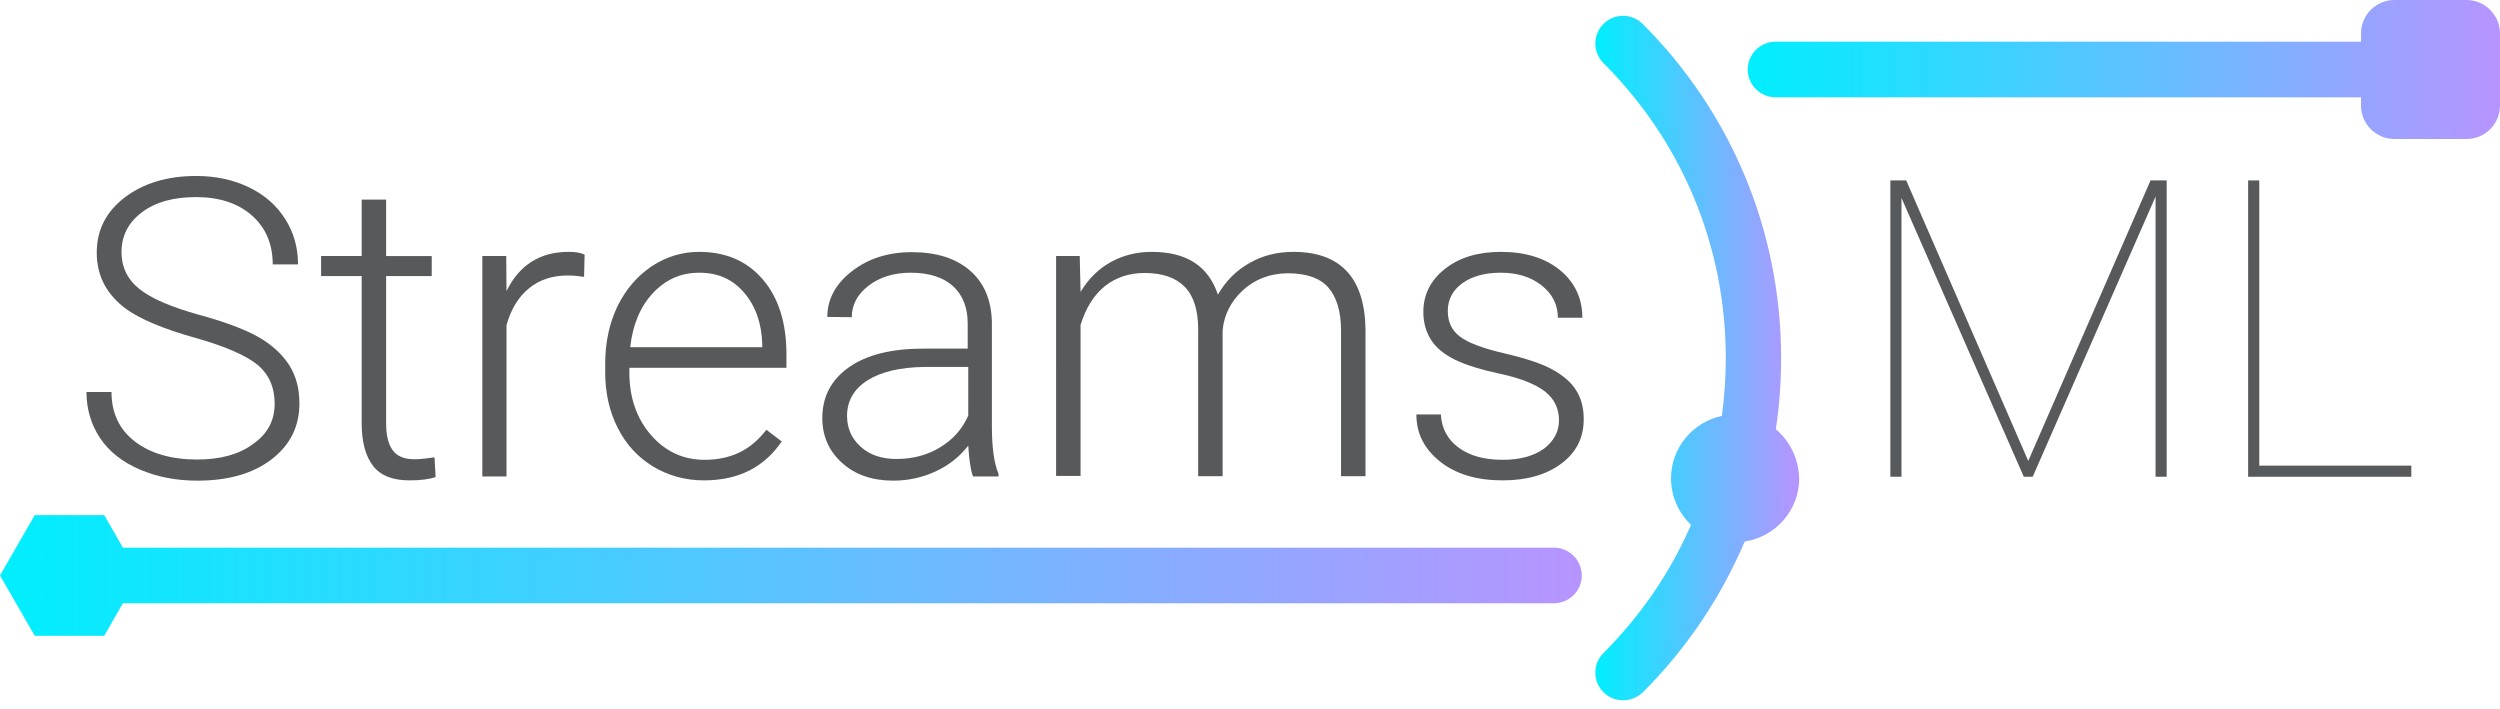 <?xml version="1.0" encoding="utf-8"?>
<!-- Generator: Adobe Illustrator 22.1.0, SVG Export Plug-In . SVG Version: 6.00 Build 0)  -->
<svg version="1.1" id="Layer_1" xmlns="http://www.w3.org/2000/svg" xmlns:xlink="http://www.w3.org/1999/xlink" x="0px" y="0px"
	 viewBox="0 0 899.3 254.9" style="enable-background:new 0 0 899.3 254.9;" xml:space="preserve">
<style type="text/css">
	.st0{fill:#58595B;}
	.st1{fill:url(#SVGID_1_);}
	.st2{fill:url(#SVGID_2_);}
	.st3{fill:url(#SVGID_3_);}
</style>
<g>
	<path class="st0" d="M98.8,145.2c0-5.9-2.1-10.6-6.2-14c-4.2-3.4-11.7-6.7-22.8-9.8c-11-3.1-19.1-6.5-24.2-10.1
		c-7.2-5.2-10.8-12-10.8-20.4c0-8.2,3.4-14.8,10.1-19.9c6.7-5.1,15.3-7.7,25.7-7.7c7.1,0,13.4,1.4,19,4.1c5.6,2.7,9.9,6.5,13,11.4
		c3.1,4.9,4.6,10.3,4.6,16.3h-9.1c0-7.3-2.5-13.2-7.5-17.6c-5-4.4-11.7-6.6-20.1-6.6c-8.2,0-14.6,1.8-19.5,5.5
		c-4.8,3.6-7.3,8.4-7.3,14.3c0,5.4,2.2,9.9,6.5,13.3c4.3,3.4,11.3,6.4,20.9,9.1c9.6,2.6,16.8,5.3,21.8,8.1
		c4.9,2.8,8.6,6.2,11.1,10.1c2.5,3.9,3.7,8.5,3.7,13.8c0,8.4-3.4,15.1-10.1,20.2c-6.7,5.1-15.6,7.6-26.6,7.6c-7.5,0-14.4-1.3-20.7-4
		c-6.3-2.7-11-6.4-14.3-11.3c-3.2-4.8-4.9-10.4-4.9-16.6h9c0,7.5,2.8,13.5,8.4,17.8c5.6,4.3,13.1,6.5,22.4,6.5c8.3,0,15-1.8,20-5.5
		C96.3,156.1,98.8,151.2,98.8,145.2z"/>
	<path class="st0" d="M138.9,71.8v20.3h16.4v7.2h-16.4v52.9c0,4.4,0.8,7.7,2.4,9.8c1.6,2.2,4.2,3.2,7.9,3.2c1.5,0,3.8-0.2,7.1-0.7
		l0.4,7.1c-2.3,0.8-5.4,1.2-9.4,1.2c-6,0-10.4-1.7-13.1-5.2c-2.7-3.5-4.1-8.6-4.1-15.4V99.3h-14.6v-7.2h14.6V71.8H138.9z"/>
	<path class="st0" d="M210.1,99.6c-1.9-0.3-3.8-0.5-5.9-0.5c-5.5,0-10.1,1.5-13.9,4.6c-3.8,3.1-6.5,7.5-8.1,13.3v54.4h-8.7V92.1h8.6
		l0.1,12.6c4.6-9.4,12.1-14.1,22.3-14.1c2.4,0,4.4,0.3,5.8,1L210.1,99.6z"/>
	<path class="st0" d="M253.2,172.8c-6.7,0-12.8-1.7-18.3-5c-5.4-3.3-9.7-7.9-12.7-13.9c-3-5.9-4.5-12.6-4.5-20v-3.1
		c0-7.6,1.5-14.5,4.4-20.6c3-6.1,7.1-10.9,12.3-14.4c5.3-3.5,11-5.2,17.1-5.2c9.6,0,17.2,3.3,22.9,9.9c5.6,6.6,8.5,15.5,8.5,26.9
		v4.9h-56.5v1.7c0,9,2.6,16.5,7.7,22.4c5.2,6,11.6,9,19.4,9c4.7,0,8.8-0.9,12.4-2.6c3.6-1.7,6.8-4.4,9.8-8.2l5.5,4.2
		C274.8,168.2,265.5,172.8,253.2,172.8z M251.6,98.1c-6.6,0-12.1,2.4-16.7,7.3c-4.5,4.8-7.3,11.3-8.2,19.5h47.5v-1
		c-0.2-7.6-2.4-13.8-6.5-18.6C263.6,100.5,258.3,98.1,251.6,98.1z"/>
	<path class="st0" d="M350,171.4c-0.9-2.5-1.4-6.2-1.7-11.1c-3.1,4-7,7.1-11.8,9.3s-9.8,3.3-15.1,3.3c-7.6,0-13.8-2.1-18.5-6.4
		c-4.7-4.2-7.1-9.6-7.1-16.1c0-7.7,3.2-13.8,9.6-18.3c6.4-4.5,15.4-6.7,26.8-6.7h15.9v-9c0-5.7-1.7-10.1-5.2-13.4
		c-3.5-3.2-8.6-4.9-15.3-4.9c-6.1,0-11.2,1.6-15.2,4.7c-4,3.1-6,6.9-6,11.3l-8.8-0.1c0-6.3,2.9-11.8,8.8-16.4s13.1-6.9,21.6-6.9
		c8.8,0,15.8,2.2,20.9,6.6c5.1,4.4,7.7,10.6,7.9,18.5v37.5c0,7.7,0.8,13.4,2.4,17.2v0.9H350z M322.5,165.1c5.9,0,11.1-1.4,15.7-4.2
		c4.6-2.8,8-6.6,10.1-11.4V132h-15.7c-8.7,0.1-15.6,1.7-20.5,4.8c-4.9,3.1-7.4,7.4-7.4,12.8c0,4.4,1.6,8.1,4.9,11.1
		S317.2,165.1,322.5,165.1z"/>
	<path class="st0" d="M388.4,92.1l0.3,12.9c2.9-4.8,6.6-8.4,11-10.8c4.4-2.4,9.3-3.6,14.6-3.6c12.5,0,20.4,5.1,23.8,15.4
		c2.8-4.9,6.6-8.7,11.4-11.4c4.7-2.7,10-4,15.7-4c17,0,25.7,9.3,26,27.8v52.9h-8.8v-52.2c0-7.1-1.6-12.3-4.6-15.7
		c-3-3.4-7.9-5.1-14.7-5.1c-6.3,0.1-11.6,2.1-16,6.1c-4.3,4-6.8,8.8-7.3,14.5v52.4h-8.8v-52.9c0-6.8-1.6-11.9-4.8-15.2
		c-3.2-3.3-8-5-14.5-5c-5.5,0-10.3,1.6-14.2,4.7s-6.9,7.8-8.8,14v54.3h-8.8V92.1H388.4z"/>
	<path class="st0" d="M560.8,151.2c0-4.3-1.7-7.8-5.2-10.5c-3.5-2.6-8.8-4.7-15.8-6.2c-7-1.5-12.5-3.2-16.4-5.1
		c-3.9-1.9-6.8-4.3-8.6-7.1s-2.8-6.2-2.8-10.1c0-6.2,2.6-11.4,7.8-15.5c5.2-4.1,11.9-6.1,20.1-6.1c8.8,0,15.9,2.2,21.3,6.6
		c5.3,4.4,8,10.1,8,17.1h-8.8c0-4.6-1.9-8.5-5.8-11.6c-3.9-3.1-8.8-4.6-14.7-4.6c-5.8,0-10.4,1.3-13.9,3.8c-3.5,2.6-5.2,5.9-5.2,10
		c0,4,1.5,7,4.4,9.2c2.9,2.2,8.2,4.2,15.9,6c7.7,1.8,13.5,3.7,17.3,5.8s6.7,4.5,8.5,7.4c1.9,2.9,2.8,6.4,2.8,10.5
		c0,6.7-2.7,12-8.1,16c-5.4,4-12.4,6-21.1,6c-9.2,0-16.7-2.2-22.4-6.7c-5.7-4.5-8.6-10.1-8.6-17h8.8c0.3,5.1,2.5,9.1,6.5,12
		c4,2.9,9.2,4.3,15.8,4.3c6.1,0,11-1.3,14.8-4C558.9,158.7,560.8,155.3,560.8,151.2z"/>
</g>
<g>
	<path class="st0" d="M685.7,64.9l43.9,100.9l44-100.9h5.8v106.6h-4V70.7l-44.2,100.8H728L684,71.2v100.3h-4V64.9H685.7z"/>
	<path class="st0" d="M812.7,167.5h54.7v4h-58.7V64.9h4V167.5z"/>
</g>
<g>
	<linearGradient id="SVGID_1_" gradientUnits="userSpaceOnUse" x1="0" y1="207" x2="569" y2="207">
		<stop  offset="0" style="stop-color:#00EFFF"/>
		<stop  offset="1" style="stop-color:#B794FF"/>
	</linearGradient>
	<path class="st1" d="M559,197H44.2l-6.7-11.7h-25L0,207l12.5,21.7h25l6.7-11.7H559c5.5,0,10-4.5,10-10S564.5,197,559,197z"/>
	<linearGradient id="SVGID_2_" gradientUnits="userSpaceOnUse" x1="628.687" y1="25" x2="899.25" y2="25">
		<stop  offset="0" style="stop-color:#00EFFF"/>
		<stop  offset="1" style="stop-color:#B794FF"/>
	</linearGradient>
	<path class="st2" d="M887.3,0h-26c-6.6,0-12,5.4-12,12v3H638.7c-5.5,0-10,4.5-10,10s4.5,10,10,10h210.6v3c0,6.6,5.4,12,12,12h26
		c6.6,0,12-5.4,12-12V12C899.3,5.4,893.8,0,887.3,0z"/>
	<linearGradient id="SVGID_3_" gradientUnits="userSpaceOnUse" x1="573.785" y1="128.735" x2="647" y2="128.735">
		<stop  offset="0" style="stop-color:#00EFFF"/>
		<stop  offset="1" style="stop-color:#B794FF"/>
	</linearGradient>
	<path class="st3" d="M638.8,154.4c1.3-8.4,1.9-17,1.9-25.6c0-45.4-17.7-88.1-49.8-120.2c-3.9-3.9-10.2-3.9-14.1,0
		c-3.9,3.9-3.9,10.2,0,14.1c28.4,28.4,44,66,44,106.1c0,7-0.5,13.9-1.4,20.8c-10.4,2.2-18.3,11.4-18.3,22.5c0,6.6,2.8,12.5,7.2,16.7
		c-7.4,17-18,32.6-31.5,46.1c-3.9,3.9-3.9,10.2,0,14.1c2,2,4.5,2.9,7.1,2.9c2.6,0,5.1-1,7.1-2.9c15.8-15.8,28.1-34.2,36.6-54.2
		c11.1-1.7,19.6-11.2,19.6-22.7C647,164.9,643.8,158.6,638.8,154.4z"/>
</g>
</svg>

